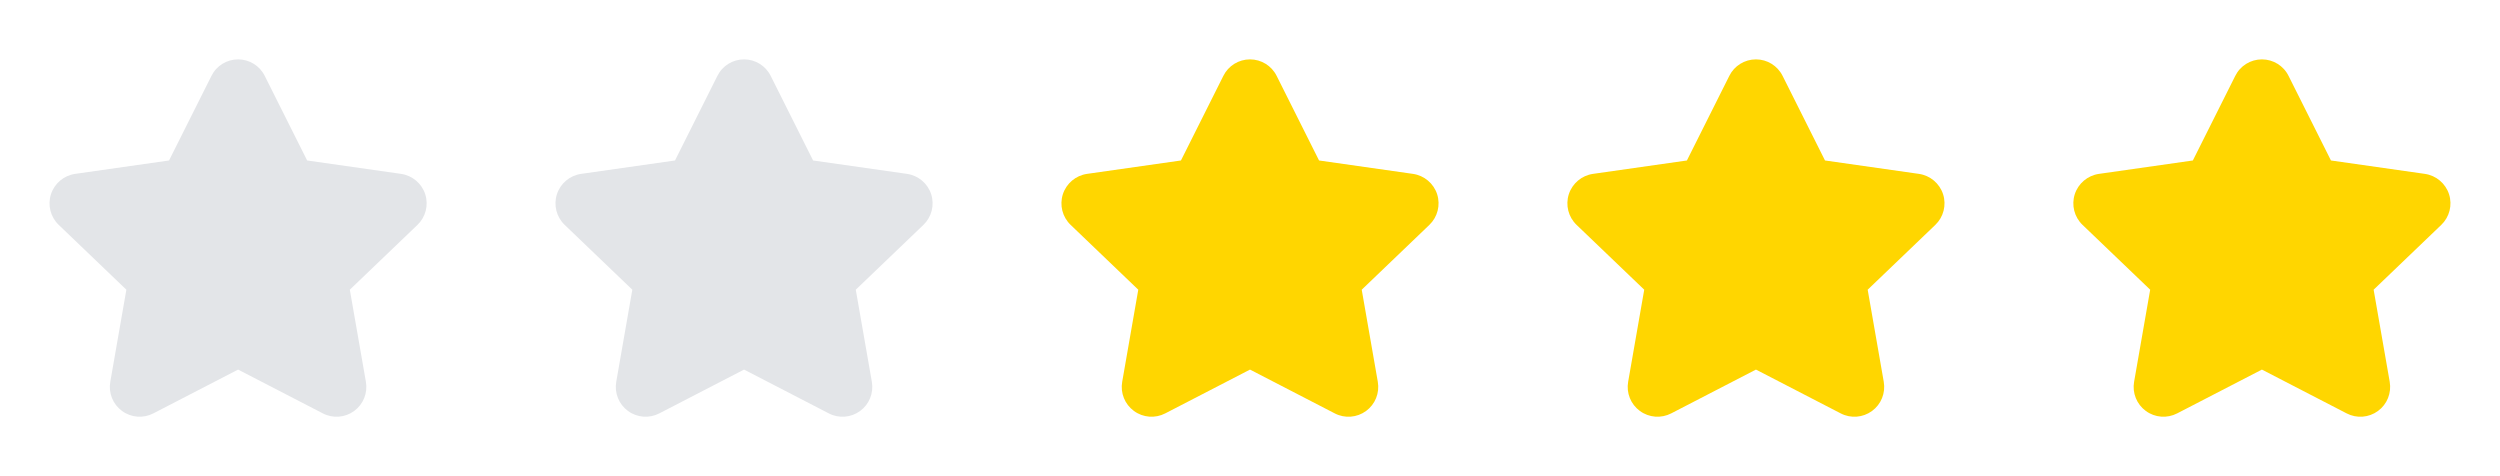 <svg width="84" height="16" viewBox="0 0 84 16" fill="none" xmlns="http://www.w3.org/2000/svg">
<path fill-rule="evenodd" clip-rule="evenodd" d="M5.154 13.889C4.816 14.065 4.407 14.034 4.1 13.808C3.792 13.583 3.639 13.202 3.706 12.827L4.246 9.734L1.974 7.557C1.696 7.292 1.595 6.892 1.712 6.527C1.83 6.162 2.146 5.896 2.526 5.842L5.68 5.392L7.104 2.551C7.272 2.21 7.62 1.995 8 1.995C8.38 1.995 8.727 2.21 8.896 2.551L10.32 5.392L13.474 5.842C13.854 5.896 14.17 6.162 14.288 6.527C14.405 6.892 14.303 7.292 14.026 7.557L11.754 9.734L12.294 12.827C12.36 13.203 12.208 13.584 11.9 13.809C11.593 14.034 11.184 14.066 10.846 13.889L8 12.418L5.154 13.889Z" fill="#E3E5E8"/>
<path fill-rule="evenodd" clip-rule="evenodd" d="M22.154 13.889C21.816 14.065 21.407 14.034 21.1 13.808C20.792 13.583 20.64 13.202 20.706 12.827L21.246 9.734L18.974 7.557C18.696 7.292 18.595 6.892 18.712 6.527C18.83 6.162 19.146 5.896 19.526 5.842L22.68 5.392L24.104 2.551C24.272 2.21 24.62 1.995 25 1.995C25.38 1.995 25.727 2.21 25.896 2.551L27.32 5.392L30.474 5.842C30.854 5.896 31.17 6.162 31.288 6.527C31.405 6.892 31.303 7.292 31.026 7.557L28.754 9.734L29.294 12.827C29.36 13.203 29.208 13.584 28.9 13.809C28.593 14.034 28.184 14.066 27.846 13.889L25 12.418L22.154 13.889Z" fill="#E3E5E8"/>
<path fill-rule="evenodd" clip-rule="evenodd" d="M39.154 13.889C38.816 14.065 38.407 14.034 38.1 13.808C37.792 13.583 37.639 13.202 37.706 12.827L38.246 9.734L35.974 7.557C35.696 7.292 35.595 6.892 35.712 6.527C35.83 6.162 36.146 5.896 36.526 5.842L39.68 5.392L41.104 2.551C41.272 2.21 41.62 1.995 42 1.995C42.38 1.995 42.727 2.21 42.896 2.551L44.32 5.392L47.474 5.842C47.854 5.896 48.17 6.162 48.288 6.527C48.405 6.892 48.303 7.292 48.026 7.557L45.754 9.734L46.294 12.827C46.36 13.203 46.208 13.584 45.9 13.809C45.593 14.034 45.184 14.066 44.846 13.889L42 12.418L39.154 13.889Z" fill="#FFD600"/>
<path fill-rule="evenodd" clip-rule="evenodd" d="M56.154 13.889C55.816 14.065 55.407 14.034 55.1 13.808C54.792 13.583 54.639 13.202 54.706 12.827L55.246 9.734L52.974 7.557C52.696 7.292 52.595 6.892 52.712 6.527C52.83 6.162 53.146 5.896 53.526 5.842L56.68 5.392L58.104 2.551C58.272 2.21 58.62 1.995 59 1.995C59.38 1.995 59.727 2.21 59.896 2.551L61.32 5.392L64.474 5.842C64.854 5.896 65.17 6.162 65.288 6.527C65.405 6.892 65.303 7.292 65.026 7.557L62.754 9.734L63.294 12.827C63.36 13.203 63.208 13.584 62.9 13.809C62.593 14.034 62.184 14.066 61.846 13.889L59 12.418L56.154 13.889Z" fill="#FFD600"/>
<path fill-rule="evenodd" clip-rule="evenodd" d="M73.154 13.889C72.816 14.065 72.407 14.034 72.1 13.808C71.792 13.583 71.639 13.202 71.706 12.827L72.246 9.734L69.974 7.557C69.696 7.292 69.595 6.892 69.712 6.527C69.83 6.162 70.146 5.896 70.526 5.842L73.68 5.392L75.104 2.551C75.272 2.21 75.62 1.995 76 1.995C76.38 1.995 76.728 2.21 76.896 2.551L78.32 5.392L81.474 5.842C81.854 5.896 82.17 6.162 82.288 6.527C82.405 6.892 82.303 7.292 82.026 7.557L79.754 9.734L80.294 12.827C80.36 13.203 80.208 13.584 79.9 13.809C79.593 14.034 79.184 14.066 78.846 13.889L76 12.418L73.154 13.889Z" fill="#FFD600"/>
</svg>
